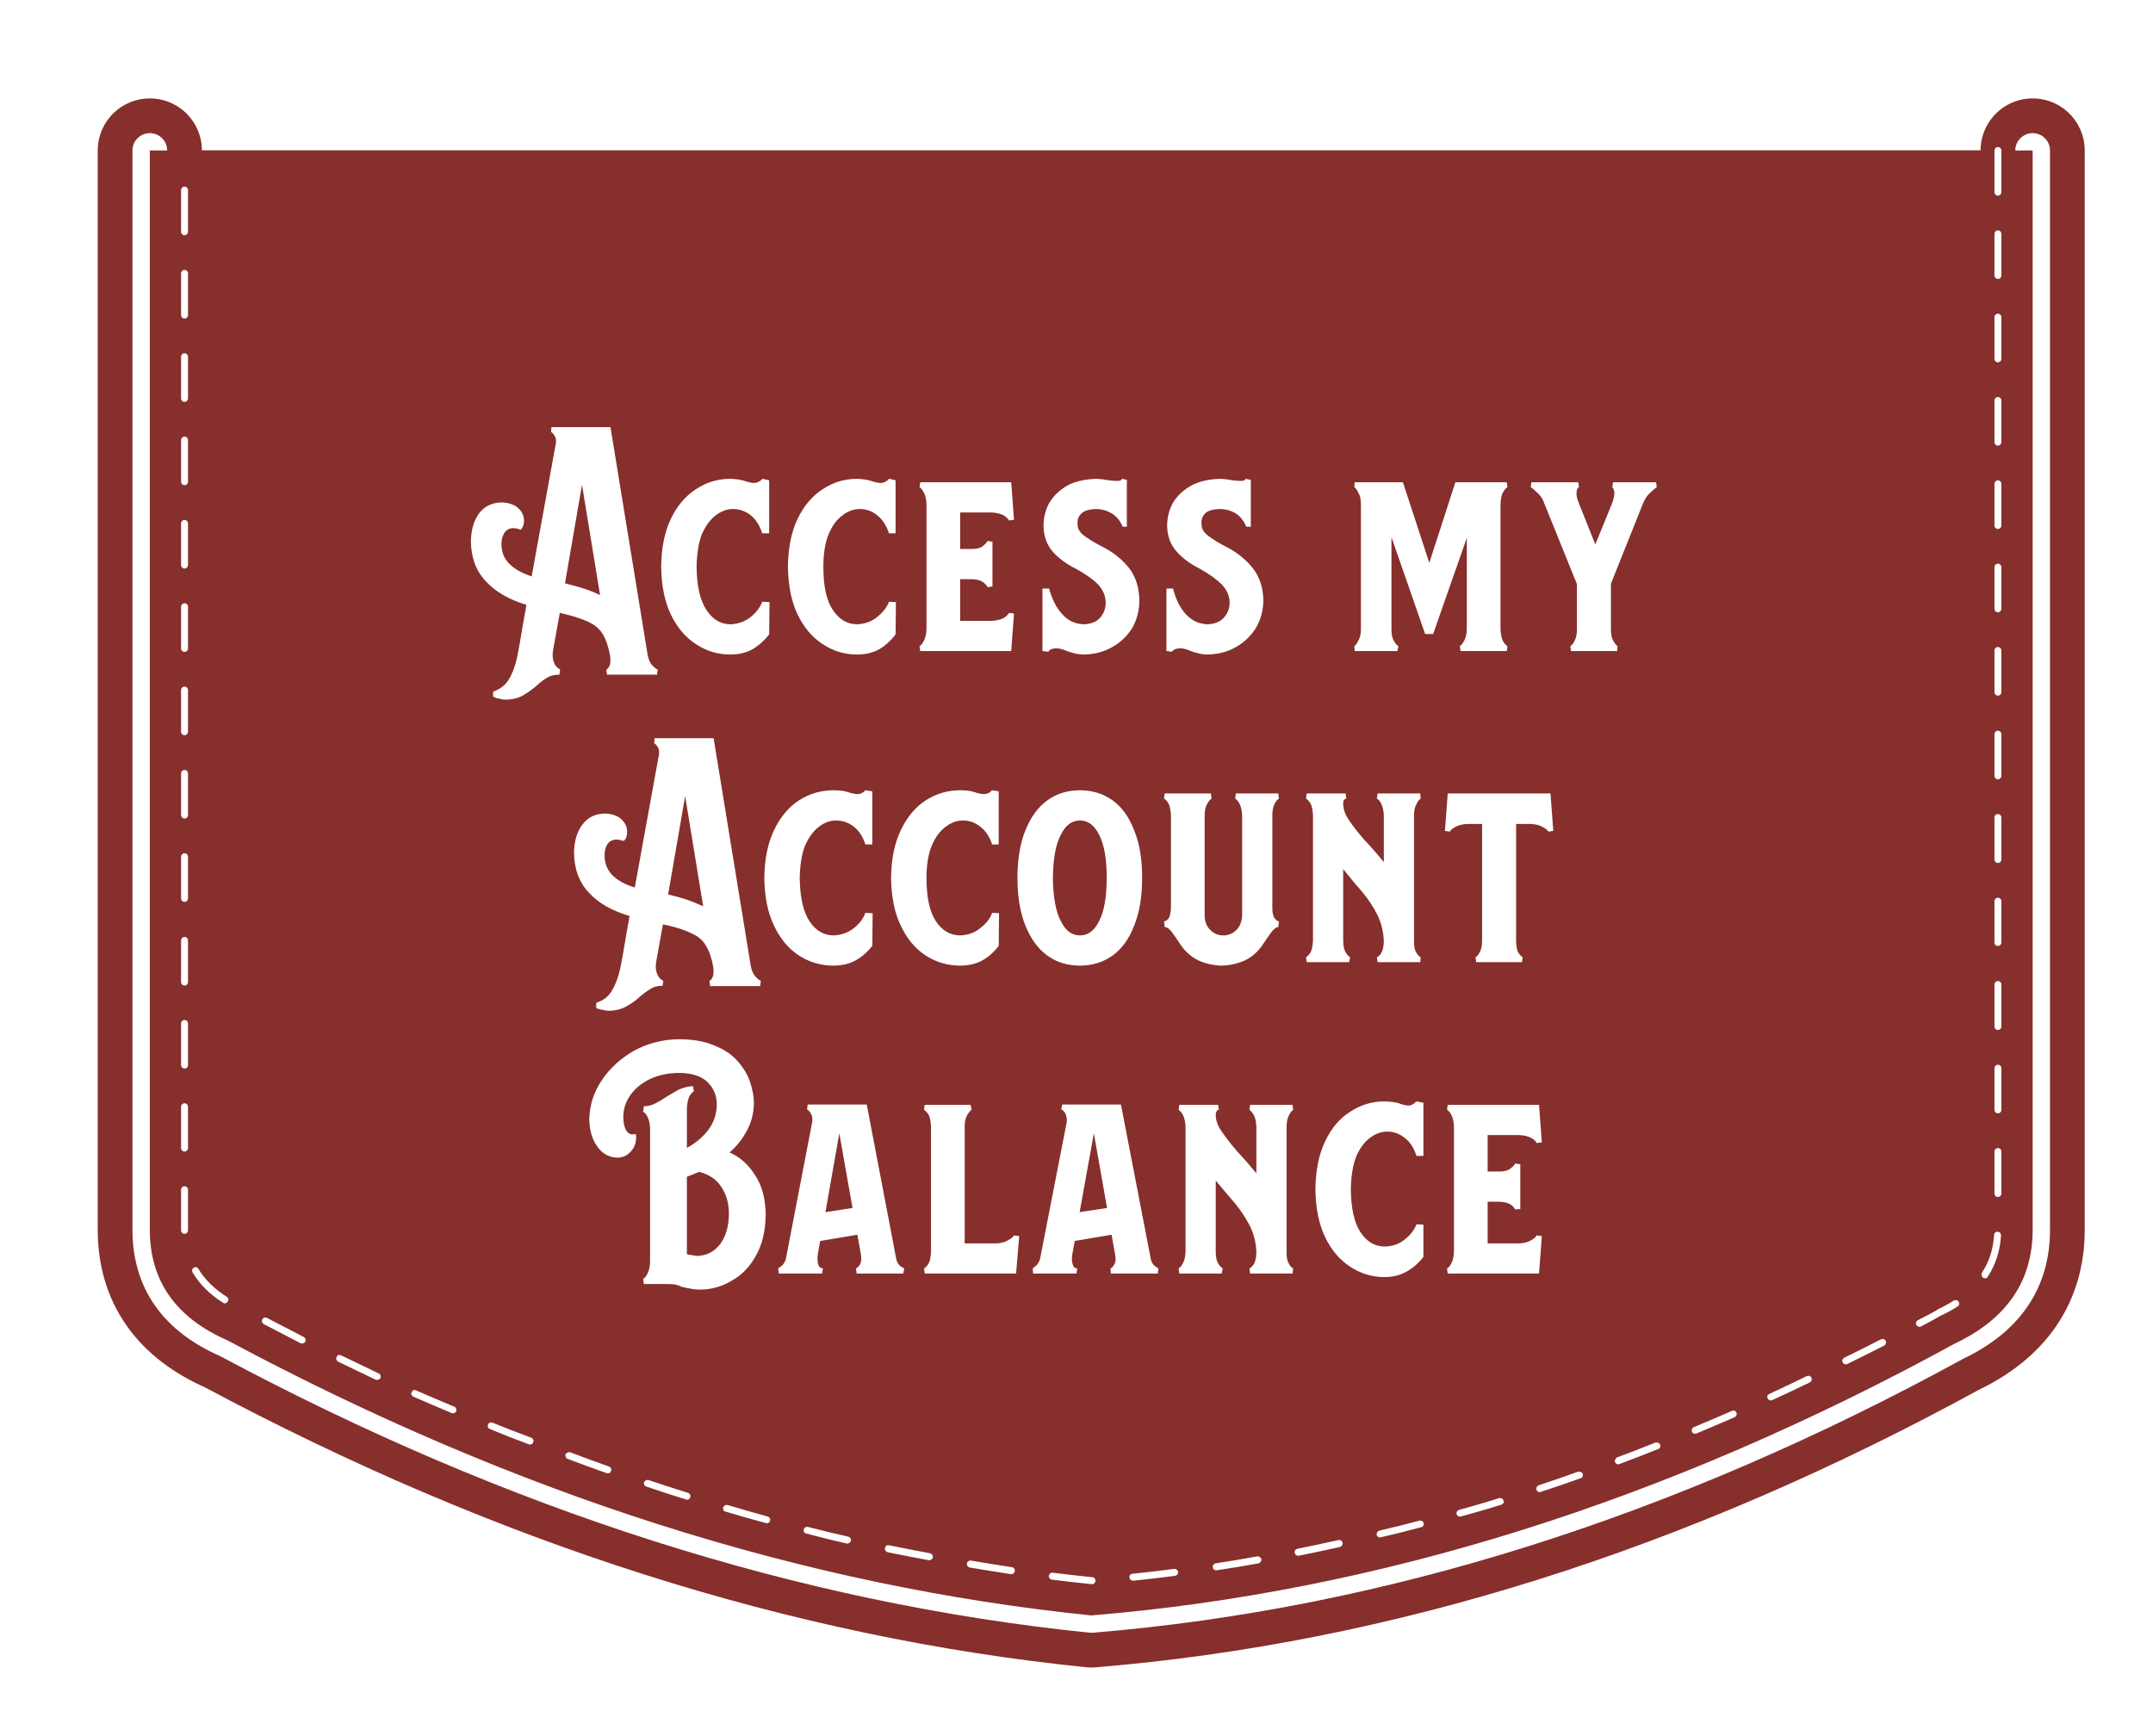 
<svg xmlns="http://www.w3.org/2000/svg" version="1.1" xmlns:xlink="http://www.w3.org/1999/xlink" preserveAspectRatio="none" x="0px" y="0px" width="310px" height="250px" viewBox="0 0 310 250">
<defs>
<filter id="Filter_1" x="-20%" y="-20%" width="140%" height="140%" color-interpolation-filters="sRGB">
<feFlood flood-color="#000000" flood-opacity="1" in="SourceGraphic" result="result1"/>

<feComposite in2="SourceGraphic" in="result1" operator="in" result="result2"/>

<feGaussianBlur in="result2" stdDeviation="1.333,1.333" result="result3"/>

<feOffset dx="2.121" dy="2.121" in="result3" result="result4"/>

<feComposite in2="result4" in="SourceGraphic" operator="over" result="result5"/>
</filter>

<g id="MyAccount_0_Layer1_0_FILL">
<path fill="#862F2C" stroke="none" d="
M 271.1 139.65
Q 271.1 124.3 271.1 109.05
L 271.1 109
Q 271.1 54.05 271.1 0
L 0 0
Q 0 54.5 0 109
L 0 109.05
Q 0 123.75 0 138.5 0 147.5 0 155.4 0 166.45 11.2 171.35 73.35 204.6 135.55 210.95 197.7 205.85 259.9 171.8 271.1 166.5 271.1 155.4 271.1 147.5 271.1 139.65 Z"/>
</g>

<g id="MyAccount_0_Layer0_0_FILL">
<path fill="#862F2C" stroke="none" d="
M 265.6 5
L 265.6 0 0 0
Q 0 54.5 0 109
L 0 109.05
Q 0 123.75 0 138.5 0 147.5 0 155.4 0 166.45 11.2 171.35 73.35 204.6 135.55 210.95 197.7 205.85 259.9 171.8 271.1 166.5 271.1 155.4 271.1 147.5 271.1 139.65 271.1 124.3 271.1 109.05
L 271.1 109
Q 271.1 54.05 271.1 0
L 266.6 0 266.6 5
Q 266.6 5.5 266.6 6 266.598 6.205 266.45 6.35 266.305 6.498 266.1 6.5 265.895 6.498 265.75 6.35 265.602 6.205 265.6 6 265.6 5.5 265.6 5
M 265.6 12
Q 265.602 11.795 265.75 11.65 265.895 11.502 266.1 11.5 266.305 11.502 266.45 11.65 266.598 11.795 266.6 12 266.6 15 266.6 18 266.598 18.205 266.45 18.35 266.305 18.498 266.1 18.5 265.895 18.498 265.75 18.35 265.602 18.205 265.6 18 265.6 15 265.6 12
M 265.6 24
Q 265.602 23.795 265.75 23.65 265.895 23.502 266.1 23.5 266.305 23.502 266.45 23.65 266.598 23.795 266.6 24 266.6 27 266.6 30 266.598 30.205 266.45 30.35 266.305 30.498 266.1 30.5 265.895 30.498 265.75 30.35 265.602 30.205 265.6 30 265.6 27 265.6 24
M 266.45 35.65
Q 266.598 35.795 266.6 36 266.6 39 266.6 42 266.598 42.205 266.45 42.35 266.305 42.498 266.1 42.5 265.895 42.498 265.75 42.35 265.602 42.205 265.6 42 265.6 39 265.6 36 265.602 35.795 265.75 35.65 265.895 35.502 266.1 35.5 266.305 35.502 266.45 35.65
M 265.6 48
Q 265.602 47.795 265.75 47.65 265.895 47.502 266.1 47.5 266.305 47.502 266.45 47.65 266.598 47.795 266.6 48 266.6 51 266.6 54 266.598 54.205 266.45 54.35 266.305 54.498 266.1 54.5 265.895 54.498 265.75 54.35 265.602 54.205 265.6 54 265.6 51 265.6 48
M 265.6 60
Q 265.602 59.795 265.75 59.65 265.895 59.502 266.1 59.5 266.305 59.502 266.45 59.65 266.598 59.795 266.6 60 266.6 63 266.6 66 266.598 66.205 266.45 66.35 266.305 66.498 266.1 66.5 265.895 66.498 265.75 66.35 265.602 66.205 265.6 66 265.6 63 265.6 60
M 265.6 72
Q 265.602 71.795 265.75 71.65 265.895 71.502 266.1 71.5 266.305 71.502 266.45 71.65 266.598 71.795 266.6 72 266.6 75 266.6 78 266.598 78.205 266.45 78.35 266.305 78.498 266.1 78.5 265.895 78.498 265.75 78.35 265.602 78.205 265.6 78 265.6 75 265.6 72
M 266.45 83.7
Q 266.598 83.845 266.6 84.05 266.6 87.05 266.6 90.05 266.598 90.255 266.45 90.4 266.305 90.548 266.1 90.55 265.895 90.548 265.75 90.4 265.602 90.255 265.6 90.05 265.6 87.05 265.6 84.05 265.602 83.845 265.75 83.7 265.895 83.552 266.1 83.55 266.305 83.552 266.45 83.7
M 265.6 96.05
Q 265.602 95.845 265.75 95.7 265.895 95.552 266.1 95.55 266.305 95.552 266.45 95.7 266.598 95.845 266.6 96.05 266.6 99.05 266.6 102.1 266.598 102.305 266.45 102.45 266.305 102.598 266.1 102.6 265.895 102.598 265.75 102.45 265.602 102.305 265.6 102.1 265.6 99.05 265.6 96.05
M 182.8 197.3
Q 183.022 197.271 183.2 197.35 183.376 197.478 183.4 197.65 183.479 197.873 183.35 198.05 183.273 198.226 183.05 198.25 180.175 199.025 177.25 199.7 177.076 199.778 176.9 199.65 176.723 199.571 176.65 199.35 176.621 199.176 176.7 199 176.829 198.824 177 198.75 179.925 198.075 182.8 197.3
M 188.75 196.7
Q 188.578 196.779 188.4 196.65 188.225 196.573 188.15 196.35 188.121 196.178 188.2 196 188.327 195.825 188.5 195.75 191.412 194.975 194.3 194.05 194.495 194.008 194.65 194.1 194.861 194.2 194.9 194.4 194.992 194.595 194.9 194.75 194.8 194.961 194.6 195 191.688 195.925 188.75 196.7
M 200.3 193.15
Q 200.107 193.242 199.9 193.15 199.74 193.051 199.65 192.85 199.608 192.657 199.7 192.45 199.799 192.29 200 192.2 202.838 191.275 205.65 190.25 205.879 190.208 206.05 190.3 206.259 190.385 206.3 190.55 206.392 190.779 206.3 190.95 206.215 191.159 206 191.2 203.162 192.225 200.3 193.15
M 222.05 184.1
Q 222.12 183.92 222.3 183.85 225.05 182.7 227.8 181.5 227.987 181.408 228.15 181.45 228.367 181.555 228.45 181.75 228.542 181.937 228.45 182.1 228.394 182.317 228.2 182.4 225.45 183.6 222.7 184.75 222.499 184.829 222.3 184.75 222.12 184.681 222.05 184.5 221.97 184.3 222.05 184.1
M 211.6 189.15
Q 211.436 189.242 211.25 189.15 211.055 189.066 210.95 188.85 210.908 188.686 211 188.5 211.084 188.305 211.25 188.2 214.025 187.175 216.8 186.05 217.014 186.008 217.2 186.1 217.395 186.183 217.45 186.35 217.542 186.564 217.45 186.75 217.367 186.945 217.15 187 214.375 188.125 211.6 189.15
M 238.55 176.5
Q 238.772 176.408 238.95 176.45 239.165 176.541 239.25 176.7 239.342 176.921 239.25 177.1 239.208 177.315 239 177.4 236.312 178.7 233.6 179.95 233.415 180.042 233.2 179.95 233.034 179.896 232.95 179.7 232.858 179.515 232.9 179.3 233.004 179.135 233.2 179.05 235.887 177.8 238.55 176.5
M 266.6 109
L 266.6 109.05
Q 266.6 111.55 266.6 114.05 266.598 114.255 266.45 114.4 266.305 114.548 266.1 114.55 265.895 114.548 265.75 114.4 265.602 114.255 265.6 114.05 265.6 111.55 265.6 109.05
L 265.6 109
Q 265.6 108.55 265.6 108.1 265.602 107.895 265.75 107.75 265.895 107.602 266.1 107.6 266.305 107.602 266.45 107.75 266.598 107.895 266.6 108.1 266.6 108.55 266.6 109
M 265.6 120.1
Q 265.602 119.895 265.75 119.75 265.895 119.602 266.1 119.6 266.305 119.602 266.45 119.75 266.598 119.895 266.6 120.1 266.6 123.1 266.6 126.15 266.598 126.355 266.45 126.5 266.305 126.648 266.1 126.65 265.895 126.648 265.75 126.5 265.602 126.355 265.6 126.15 265.6 123.1 265.6 120.1
M 266.45 131.8
Q 266.598 131.945 266.6 132.15 266.6 135.15 266.6 138.15 266.598 138.355 266.45 138.5 266.305 138.648 266.1 138.65 265.895 138.648 265.75 138.5 265.602 138.355 265.6 138.15 265.6 135.15 265.6 132.15 265.602 131.945 265.75 131.8 265.895 131.652 266.1 131.65 266.305 131.652 266.45 131.8
M 265.6 144.15
Q 265.602 143.945 265.75 143.8 265.895 143.652 266.1 143.65 266.305 143.652 266.45 143.8 266.598 143.945 266.6 144.15 266.6 147.15 266.6 150.2 266.598 150.405 266.45 150.55 266.305 150.698 266.1 150.7 265.895 150.698 265.75 150.55 265.602 150.405 265.6 150.2 265.6 147.15 265.6 144.15
M 265.7 155.8
Q 265.875 155.687 266.05 155.7 266.284 155.716 266.4 155.85 266.562 156.025 266.55 156.2 266.341 159.564 264.65 162.15 264.557 162.352 264.35 162.4 264.149 162.441 263.95 162.3 263.797 162.207 263.75 162 263.709 161.799 263.8 161.6 265.359 159.236 265.55 156.15 265.566 155.965 265.7 155.8
M 249.95 171.8
Q 249.909 172.001 249.7 172.1 247.075 173.45 244.4 174.75 244.242 174.842 244.05 174.75 243.848 174.709 243.75 174.5 243.658 174.342 243.7 174.15 243.791 173.948 243.95 173.85 246.625 172.55 249.25 171.2 249.458 171.108 249.65 171.15 249.851 171.24 249.95 171.4 250.042 171.607 249.95 171.8
M 259.75 165.6
Q 259.964 165.521 260.15 165.55 260.371 165.623 260.45 165.8 260.579 165.975 260.5 166.15 260.489 166.371 260.3 166.45 259.252 167.138 257.95 167.75 257.938 167.764 257.9 167.75 257.871 167.783 257.85 167.8 257.806 167.844 257.75 167.85 256.387 168.637 255 169.35 254.843 169.442 254.65 169.35 254.45 169.311 254.35 169.1 254.258 168.944 254.3 168.75 254.39 168.55 254.55 168.45 255.887 167.775 257.2 167.05 257.339 166.928 257.5 166.85 258.748 166.262 259.75 165.6
M 5.35 5.35
Q 5.498 5.495 5.5 5.7 5.5 8.7 5.5 11.7 5.498 11.905 5.35 12.05 5.205 12.198 5 12.2 4.795 12.198 4.65 12.05 4.502 11.905 4.5 11.7 4.5 8.7 4.5 5.7 4.502 5.495 4.65 5.35 4.795 5.202 5 5.2 5.205 5.202 5.35 5.35
M 5.35 17.35
Q 5.498 17.495 5.5 17.7 5.5 20.7 5.5 23.7 5.498 23.905 5.35 24.05 5.205 24.198 5 24.2 4.795 24.198 4.65 24.05 4.502 23.905 4.5 23.7 4.5 20.7 4.5 17.7 4.502 17.495 4.65 17.35 4.795 17.202 5 17.2 5.205 17.202 5.35 17.35
M 5.35 29.35
Q 5.498 29.495 5.5 29.7 5.5 32.7 5.5 35.7 5.498 35.905 5.35 36.05 5.205 36.198 5 36.2 4.795 36.198 4.65 36.05 4.502 35.905 4.5 35.7 4.5 32.7 4.5 29.7 4.502 29.495 4.65 29.35 4.795 29.202 5 29.2 5.205 29.202 5.35 29.35
M 5.35 41.35
Q 5.498 41.495 5.5 41.7 5.5 44.7 5.5 47.7 5.498 47.905 5.35 48.05 5.205 48.198 5 48.2 4.795 48.198 4.65 48.05 4.502 47.905 4.5 47.7 4.5 44.7 4.5 41.7 4.502 41.495 4.65 41.35 4.795 41.202 5 41.2 5.205 41.202 5.35 41.35
M 5.35 53.35
Q 5.498 53.495 5.5 53.7 5.5 56.7 5.5 59.7 5.498 59.905 5.35 60.05 5.205 60.198 5 60.2 4.795 60.198 4.65 60.05 4.502 59.905 4.5 59.7 4.5 56.7 4.5 53.7 4.502 53.495 4.65 53.35 4.795 53.202 5 53.2 5.205 53.202 5.35 53.35
M 5.35 65.35
Q 5.498 65.495 5.5 65.7 5.5 68.7 5.5 71.7 5.498 71.905 5.35 72.05 5.205 72.198 5 72.2 4.795 72.198 4.65 72.05 4.502 71.905 4.5 71.7 4.5 68.7 4.5 65.7 4.502 65.495 4.65 65.35 4.795 65.202 5 65.2 5.205 65.202 5.35 65.35
M 5.35 77.35
Q 5.498 77.495 5.5 77.7 5.5 80.7 5.5 83.7 5.498 83.905 5.35 84.05 5.205 84.198 5 84.2 4.795 84.198 4.65 84.05 4.502 83.905 4.5 83.7 4.5 80.7 4.5 77.7 4.502 77.495 4.65 77.35 4.795 77.202 5 77.2 5.205 77.202 5.35 77.35
M 5.35 89.35
Q 5.498 89.495 5.5 89.7 5.5 92.7 5.5 95.7 5.498 95.905 5.35 96.05 5.205 96.198 5 96.2 4.795 96.198 4.65 96.05 4.502 95.905 4.5 95.7 4.5 92.7 4.5 89.7 4.502 89.495 4.65 89.35 4.795 89.202 5 89.2 5.205 89.202 5.35 89.35
M 5.35 101.35
Q 5.498 101.495 5.5 101.7 5.5 104.7 5.5 107.7 5.498 107.905 5.35 108.05 5.205 108.198 5 108.2 4.795 108.198 4.65 108.05 4.502 107.905 4.5 107.7 4.5 104.7 4.5 101.7 4.502 101.495 4.65 101.35 4.795 101.202 5 101.2 5.205 101.202 5.35 101.35
M 5.35 113.4
Q 5.498 113.545 5.5 113.75 5.5 116.75 5.5 119.75 5.498 119.955 5.35 120.1 5.205 120.248 5 120.25 4.795 120.248 4.65 120.1 4.502 119.955 4.5 119.75 4.5 116.75 4.5 113.75 4.502 113.545 4.65 113.4 4.795 113.252 5 113.25 5.205 113.252 5.35 113.4
M 5.35 125.35
Q 5.498 125.495 5.5 125.7 5.5 128.7 5.5 131.7 5.498 131.905 5.35 132.05 5.205 132.198 5 132.2 4.795 132.198 4.65 132.05 4.502 131.905 4.5 131.7 4.5 128.7 4.5 125.7 4.502 125.495 4.65 125.35 4.795 125.202 5 125.2 5.205 125.202 5.35 125.35
M 5.5 137.7
Q 5.5 138.1 5.5 138.5 5.5 141.1 5.5 143.65 5.498 143.855 5.35 144 5.205 144.148 5 144.15 4.795 144.148 4.65 144 4.502 143.855 4.5 143.65 4.5 141.1 4.5 138.5 4.5 138.1 4.5 137.7 4.502 137.495 4.65 137.35 4.795 137.202 5 137.2 5.205 137.202 5.35 137.35 5.498 137.495 5.5 137.7
M 22.1 171.75
Q 21.908 171.842 21.7 171.75 19.075 170.4 16.4 169 16.239 168.9 16.15 168.7 16.108 168.505 16.2 168.3 16.3 168.139 16.5 168.05 16.694 168.009 16.85 168.1 19.525 169.5 22.15 170.85 22.359 170.949 22.4 171.15 22.492 171.343 22.4 171.5 22.301 171.71 22.1 171.75
M 5.35 149.3
Q 5.498 149.445 5.5 149.65 5.5 152.6 5.5 155.4 5.5 155.45 5.5 155.5 5.498 155.705 5.35 155.85 5.205 155.998 5 156 4.795 155.998 4.65 155.85 4.502 155.705 4.5 155.5 4.5 155.45 4.5 155.4 4.5 152.6 4.5 149.65 4.502 149.445 4.65 149.3 4.795 149.152 5 149.15 5.205 149.152 5.35 149.3
M 6.15 161.55
Q 6.071 161.373 6.1 161.15 6.174 160.978 6.35 160.85 6.527 160.771 6.7 160.8 6.922 160.874 7 161.05 8.427 163.397 11.05 165.05 11.252 165.192 11.3 165.4 11.341 165.601 11.2 165.75 11.108 165.952 10.9 166 10.7 166.041 10.5 165.9 7.673 164.103 6.15 161.55
M 37.95 179.45
Q 37.756 179.367 37.65 179.15 37.608 178.987 37.7 178.8 37.783 178.605 37.95 178.5 38.163 178.458 38.35 178.55 41.1 179.75 43.85 180.9 44.03 180.97 44.1 181.15 44.179 181.35 44.1 181.55 44.03 181.731 43.85 181.8 43.651 181.879 43.45 181.8 40.7 180.65 37.95 179.45
M 32.9 177
Q 32.722 177.092 32.5 177 29.825 175.7 27.1 174.4 26.942 174.315 26.85 174.1 26.808 173.921 26.9 173.7 26.985 173.541 27.15 173.45 27.378 173.408 27.55 173.5 30.275 174.8 32.95 176.1 33.158 176.185 33.2 176.35 33.292 176.579 33.2 176.75 33.115 176.959 32.9 177
M 48.95 184.1
Q 48.769 184.043 48.7 183.85 48.621 183.65 48.7 183.45 48.769 183.27 48.95 183.2 49.15 183.121 49.35 183.2 52.138 184.337 54.9 185.35 55.116 185.455 55.2 185.65 55.292 185.835 55.2 186 55.145 186.216 54.95 186.3 54.764 186.392 54.55 186.3 51.763 185.275 48.95 184.1
M 60.15 188.4
Q 59.984 188.345 59.9 188.15 59.808 187.965 59.85 187.75 59.955 187.584 60.15 187.5 60.336 187.408 60.5 187.45 63.325 188.525 66.1 189.5 66.315 189.591 66.4 189.75 66.492 189.971 66.4 190.15 66.359 190.365 66.15 190.45 65.979 190.542 65.75 190.45 62.975 189.475 60.15 188.4
M 71.4 191.5
Q 71.607 191.408 71.8 191.45 74.65 192.425 77.5 193.3 77.701 193.39 77.8 193.55 77.892 193.756 77.8 193.95 77.761 194.151 77.55 194.25 77.393 194.341 77.2 194.25 74.35 193.375 71.5 192.4 71.299 192.36 71.2 192.15 71.108 191.993 71.15 191.8 71.24 191.599 71.4 191.5
M 82.9 196
Q 82.701 195.974 82.6 195.8 82.508 195.608 82.55 195.4 82.626 195.201 82.8 195.1 82.992 195.009 83.2 195.05 86.087 195.925 88.95 196.7 89.173 196.775 89.25 196.95 89.379 197.128 89.3 197.3 89.275 197.523 89.1 197.6 88.922 197.729 88.7 197.65 85.812 196.875 82.9 196
M 159.95 203.2
Q 159.843 203.404 159.65 203.45 156.637 204 153.6 204.45 153.419 204.477 153.25 204.35 153.082 204.228 153.05 204 153.023 203.819 153.15 203.65 153.272 203.482 153.45 203.45 156.463 203 159.45 202.45 159.654 202.422 159.8 202.55 160.004 202.657 160.05 202.85 160.078 203.054 159.95 203.2
M 147.45 204.25
Q 147.682 204.223 147.85 204.35 148.019 204.473 148.05 204.65 148.077 204.882 147.95 205.05 147.827 205.218 147.6 205.25 144.612 205.65 141.6 205.95 141.39 205.963 141.2 205.8 141.068 205.699 141.05 205.5 141.036 205.29 141.15 205.1 141.301 204.968 141.5 204.95 144.488 204.65 147.45 204.25
M 135.95 206.35
Q 135.809 206.476 135.6 206.45 132.75 206.15 129.9 205.8 129.686 205.769 129.55 205.6 129.423 205.446 129.45 205.25 129.481 205.036 129.65 204.9 129.805 204.774 130 204.8 132.85 205.15 135.7 205.45 135.913 205.468 136.05 205.6 136.176 205.791 136.15 206 136.132 206.212 135.95 206.35
M 124.1 204
Q 124.328 204.032 124.45 204.2 124.577 204.369 124.55 204.55 124.518 204.778 124.35 204.9 124.181 205.027 123.95 205 121.025 204.55 118.05 204.05 117.871 204.017 117.75 203.85 117.622 203.68 117.65 203.45 117.683 203.271 117.85 203.15 118.02 203.023 118.2 203.05 121.175 203.55 124.1 204
M 112.35 202
Q 112.543 202.046 112.65 202.2 112.778 202.397 112.75 202.6 112.704 202.793 112.5 202.9 112.353 203.028 112.15 203 109.2 202.45 106.25 201.85 106.044 201.803 105.9 201.6 105.81 201.452 105.85 201.25 105.897 201.044 106.05 200.9 106.247 200.81 106.45 200.85 109.4 201.45 112.35 202
M 100.55 199.6
Q 100.758 199.648 100.85 199.8 100.991 199.999 100.95 200.2 100.902 200.408 100.7 200.5 100.551 200.641 100.35 200.6 97.438 199.938 94.5 199.15 94.327 199.126 94.2 198.95 94.121 198.773 94.15 198.55 94.224 198.378 94.4 198.25 94.578 198.171 94.75 198.2 97.662 198.963 100.55 199.6
M 171.15 200.1
Q 171.351 200.059 171.5 200.15 171.703 200.293 171.75 200.5 171.791 200.701 171.65 200.85 171.557 201.052 171.35 201.1 168.4 201.75 165.45 202.35 165.247 202.39 165.05 202.25 164.897 202.156 164.85 201.95 164.81 201.748 164.9 201.55 165.044 201.397 165.25 201.35 168.2 200.75 171.15 200.1 Z"/>

<path fill="#FFFFFF" stroke="none" d="
M 171.5 200.15
Q 171.351 200.059 171.15 200.1 168.2 200.75 165.25 201.35 165.044 201.397 164.9 201.55 164.81 201.748 164.85 201.95 164.897 202.156 165.05 202.25 165.247 202.39 165.45 202.35 168.4 201.75 171.35 201.1 171.557 201.052 171.65 200.85 171.791 200.701 171.75 200.5 171.703 200.293 171.5 200.15
M 100.85 199.8
Q 100.758 199.648 100.55 199.6 97.662 198.963 94.75 198.2 94.578 198.171 94.4 198.25 94.224 198.378 94.15 198.55 94.121 198.773 94.2 198.95 94.327 199.126 94.5 199.15 97.438 199.938 100.35 200.6 100.551 200.641 100.7 200.5 100.902 200.408 100.95 200.2 100.991 199.999 100.85 199.8
M 112.65 202.2
Q 112.543 202.046 112.35 202 109.4 201.45 106.45 200.85 106.247 200.81 106.05 200.9 105.897 201.044 105.85 201.25 105.81 201.452 105.9 201.6 106.044 201.803 106.25 201.85 109.2 202.45 112.15 203 112.353 203.028 112.5 202.9 112.704 202.793 112.75 202.6 112.778 202.397 112.65 202.2
M 124.45 204.2
Q 124.328 204.032 124.1 204 121.175 203.55 118.2 203.05 118.02 203.023 117.85 203.15 117.683 203.271 117.65 203.45 117.622 203.68 117.75 203.85 117.871 204.017 118.05 204.05 121.025 204.55 123.95 205 124.181 205.027 124.35 204.9 124.518 204.778 124.55 204.55 124.577 204.369 124.45 204.2
M 135.6 206.45
Q 135.809 206.476 135.95 206.35 136.132 206.212 136.15 206 136.176 205.791 136.05 205.6 135.913 205.468 135.7 205.45 132.85 205.15 130 204.8 129.805 204.774 129.65 204.9 129.481 205.036 129.45 205.25 129.423 205.446 129.55 205.6 129.686 205.769 129.9 205.8 132.75 206.15 135.6 206.45
M 147.85 204.35
Q 147.682 204.223 147.45 204.25 144.488 204.65 141.5 204.95 141.301 204.968 141.15 205.1 141.036 205.29 141.05 205.5 141.068 205.699 141.2 205.8 141.39 205.963 141.6 205.95 144.612 205.65 147.6 205.25 147.827 205.218 147.95 205.05 148.077 204.882 148.05 204.65 148.019 204.473 147.85 204.35
M 159.65 203.45
Q 159.843 203.404 159.95 203.2 160.078 203.054 160.05 202.85 160.004 202.657 159.8 202.55 159.654 202.422 159.45 202.45 156.463 203 153.45 203.45 153.272 203.482 153.15 203.65 153.023 203.819 153.05 204 153.082 204.228 153.25 204.35 153.419 204.477 153.6 204.45 156.637 204 159.65 203.45
M 82.6 195.8
Q 82.701 195.974 82.9 196 85.812 196.875 88.7 197.65 88.922 197.729 89.1 197.6 89.275 197.523 89.3 197.3 89.379 197.128 89.25 196.95 89.173 196.775 88.95 196.7 86.087 195.925 83.2 195.05 82.992 195.009 82.8 195.1 82.626 195.201 82.55 195.4 82.508 195.608 82.6 195.8
M 71.8 191.45
Q 71.607 191.408 71.4 191.5 71.24 191.599 71.15 191.8 71.108 191.993 71.2 192.15 71.299 192.36 71.5 192.4 74.35 193.375 77.2 194.25 77.393 194.341 77.55 194.25 77.761 194.151 77.8 193.95 77.892 193.756 77.8 193.55 77.701 193.39 77.5 193.3 74.65 192.425 71.8 191.45
M 59.9 188.15
Q 59.984 188.345 60.15 188.4 62.975 189.475 65.75 190.45 65.979 190.542 66.15 190.45 66.359 190.365 66.4 190.15 66.492 189.971 66.4 189.75 66.315 189.591 66.1 189.5 63.325 188.525 60.5 187.45 60.336 187.408 60.15 187.5 59.955 187.584 59.85 187.75 59.808 187.965 59.9 188.15
M 48.7 183.85
Q 48.769 184.043 48.95 184.1 51.763 185.275 54.55 186.3 54.764 186.392 54.95 186.3 55.145 186.216 55.2 186 55.292 185.835 55.2 185.65 55.116 185.455 54.9 185.35 52.138 184.337 49.35 183.2 49.15 183.121 48.95 183.2 48.769 183.27 48.7 183.45 48.621 183.65 48.7 183.85
M 32.5 177
Q 32.722 177.092 32.9 177 33.115 176.959 33.2 176.75 33.292 176.579 33.2 176.35 33.158 176.185 32.95 176.1 30.275 174.8 27.55 173.5 27.378 173.408 27.15 173.45 26.985 173.541 26.9 173.7 26.808 173.921 26.85 174.1 26.942 174.315 27.1 174.4 29.825 175.7 32.5 177
M 37.65 179.15
Q 37.756 179.367 37.95 179.45 40.7 180.65 43.45 181.8 43.651 181.879 43.85 181.8 44.03 181.731 44.1 181.55 44.179 181.35 44.1 181.15 44.03 180.97 43.85 180.9 41.1 179.75 38.35 178.55 38.163 178.458 37.95 178.5 37.783 178.605 37.7 178.8 37.608 178.987 37.65 179.15
M 6.1 161.15
Q 6.071 161.373 6.15 161.55 7.673 164.103 10.5 165.9 10.7 166.041 10.9 166 11.108 165.952 11.2 165.75 11.341 165.601 11.3 165.4 11.252 165.192 11.05 165.05 8.427 163.397 7 161.05 6.922 160.874 6.7 160.8 6.527 160.771 6.35 160.85 6.174 160.978 6.1 161.15
M 5.5 149.65
Q 5.498 149.445 5.35 149.3 5.205 149.152 5 149.15 4.795 149.152 4.65 149.3 4.502 149.445 4.5 149.65 4.5 152.6 4.5 155.4 4.5 155.45 4.5 155.5 4.502 155.705 4.65 155.85 4.795 155.998 5 156 5.205 155.998 5.35 155.85 5.498 155.705 5.5 155.5 5.5 155.45 5.5 155.4 5.5 152.6 5.5 149.65
M 21.7 171.75
Q 21.908 171.842 22.1 171.75 22.301 171.71 22.4 171.5 22.492 171.343 22.4 171.15 22.359 170.949 22.15 170.85 19.525 169.5 16.85 168.1 16.694 168.009 16.5 168.05 16.3 168.139 16.2 168.3 16.108 168.505 16.15 168.7 16.239 168.9 16.4 169 19.075 170.4 21.7 171.75
M 5.5 138.5
Q 5.5 138.1 5.5 137.7 5.498 137.495 5.35 137.35 5.205 137.202 5 137.2 4.795 137.202 4.65 137.35 4.502 137.495 4.5 137.7 4.5 138.1 4.5 138.5 4.5 141.1 4.5 143.65 4.502 143.855 4.65 144 4.795 144.148 5 144.15 5.205 144.148 5.35 144 5.498 143.855 5.5 143.65 5.5 141.1 5.5 138.5
M 5.5 125.7
Q 5.498 125.495 5.35 125.35 5.205 125.202 5 125.2 4.795 125.202 4.65 125.35 4.502 125.495 4.5 125.7 4.5 128.7 4.5 131.7 4.502 131.905 4.65 132.05 4.795 132.198 5 132.2 5.205 132.198 5.35 132.05 5.498 131.905 5.5 131.7 5.5 128.7 5.5 125.7
M 5.5 113.75
Q 5.498 113.545 5.35 113.4 5.205 113.252 5 113.25 4.795 113.252 4.65 113.4 4.502 113.545 4.5 113.75 4.5 116.75 4.5 119.75 4.502 119.955 4.65 120.1 4.795 120.248 5 120.25 5.205 120.248 5.35 120.1 5.498 119.955 5.5 119.75 5.5 116.75 5.5 113.75
M 5.5 101.7
Q 5.498 101.495 5.35 101.35 5.205 101.202 5 101.2 4.795 101.202 4.65 101.35 4.502 101.495 4.5 101.7 4.5 104.7 4.5 107.7 4.502 107.905 4.65 108.05 4.795 108.198 5 108.2 5.205 108.198 5.35 108.05 5.498 107.905 5.5 107.7 5.5 104.7 5.5 101.7
M 5.5 89.7
Q 5.498 89.495 5.35 89.35 5.205 89.202 5 89.2 4.795 89.202 4.65 89.35 4.502 89.495 4.5 89.7 4.5 92.7 4.5 95.7 4.502 95.905 4.65 96.05 4.795 96.198 5 96.2 5.205 96.198 5.35 96.05 5.498 95.905 5.5 95.7 5.5 92.7 5.5 89.7
M 5.5 77.7
Q 5.498 77.495 5.35 77.35 5.205 77.202 5 77.2 4.795 77.202 4.65 77.35 4.502 77.495 4.5 77.7 4.5 80.7 4.5 83.7 4.502 83.905 4.65 84.05 4.795 84.198 5 84.2 5.205 84.198 5.35 84.05 5.498 83.905 5.5 83.7 5.5 80.7 5.5 77.7
M 5.5 65.7
Q 5.498 65.495 5.35 65.35 5.205 65.202 5 65.2 4.795 65.202 4.65 65.35 4.502 65.495 4.5 65.7 4.5 68.7 4.5 71.7 4.502 71.905 4.65 72.05 4.795 72.198 5 72.2 5.205 72.198 5.35 72.05 5.498 71.905 5.5 71.7 5.5 68.7 5.5 65.7
M 5.5 53.7
Q 5.498 53.495 5.35 53.35 5.205 53.202 5 53.2 4.795 53.202 4.65 53.35 4.502 53.495 4.5 53.7 4.5 56.7 4.5 59.7 4.502 59.905 4.65 60.05 4.795 60.198 5 60.2 5.205 60.198 5.35 60.05 5.498 59.905 5.5 59.7 5.5 56.7 5.5 53.7
M 5.5 41.7
Q 5.498 41.495 5.35 41.35 5.205 41.202 5 41.2 4.795 41.202 4.65 41.35 4.502 41.495 4.5 41.7 4.5 44.7 4.5 47.7 4.502 47.905 4.65 48.05 4.795 48.198 5 48.2 5.205 48.198 5.35 48.05 5.498 47.905 5.5 47.7 5.5 44.7 5.5 41.7
M 5.5 29.7
Q 5.498 29.495 5.35 29.35 5.205 29.202 5 29.2 4.795 29.202 4.65 29.35 4.502 29.495 4.5 29.7 4.5 32.7 4.5 35.7 4.502 35.905 4.65 36.05 4.795 36.198 5 36.2 5.205 36.198 5.35 36.05 5.498 35.905 5.5 35.7 5.5 32.7 5.5 29.7
M 5.5 17.7
Q 5.498 17.495 5.35 17.35 5.205 17.202 5 17.2 4.795 17.202 4.65 17.35 4.502 17.495 4.5 17.7 4.5 20.7 4.5 23.7 4.502 23.905 4.65 24.05 4.795 24.198 5 24.2 5.205 24.198 5.35 24.05 5.498 23.905 5.5 23.7 5.5 20.7 5.5 17.7
M 5.5 5.7
Q 5.498 5.495 5.35 5.35 5.205 5.202 5 5.2 4.795 5.202 4.65 5.35 4.502 5.495 4.5 5.7 4.5 8.7 4.5 11.7 4.502 11.905 4.65 12.05 4.795 12.198 5 12.2 5.205 12.198 5.35 12.05 5.498 11.905 5.5 11.7 5.5 8.7 5.5 5.7
M 260.15 165.55
Q 259.964 165.521 259.75 165.6 258.748 166.262 257.5 166.85 257.339 166.928 257.2 167.05 255.887 167.775 254.55 168.45 254.39 168.55 254.3 168.75 254.258 168.944 254.35 169.1 254.45 169.311 254.65 169.35 254.843 169.442 255 169.35 256.387 168.637 257.75 167.85 257.806 167.844 257.85 167.8 257.871 167.783 257.9 167.75 257.938 167.764 257.95 167.75 259.252 167.138 260.3 166.45 260.489 166.371 260.5 166.15 260.579 165.975 260.45 165.8 260.371 165.623 260.15 165.55
M 249.7 172.1
Q 249.909 172.001 249.95 171.8 250.042 171.607 249.95 171.4 249.851 171.24 249.65 171.15 249.458 171.108 249.25 171.2 246.625 172.55 243.95 173.85 243.791 173.948 243.7 174.15 243.658 174.342 243.75 174.5 243.848 174.709 244.05 174.75 244.242 174.842 244.4 174.75 247.075 173.45 249.7 172.1
M 266.05 155.7
Q 265.875 155.687 265.7 155.8 265.566 155.965 265.55 156.15 265.359 159.236 263.8 161.6 263.709 161.799 263.75 162 263.797 162.207 263.95 162.3 264.149 162.441 264.35 162.4 264.557 162.352 264.65 162.15 266.341 159.564 266.55 156.2 266.562 156.025 266.4 155.85 266.284 155.716 266.05 155.7
M 265.75 143.8
Q 265.602 143.945 265.6 144.15 265.6 147.15 265.6 150.2 265.602 150.405 265.75 150.55 265.895 150.698 266.1 150.7 266.305 150.698 266.45 150.55 266.598 150.405 266.6 150.2 266.6 147.15 266.6 144.15 266.598 143.945 266.45 143.8 266.305 143.652 266.1 143.65 265.895 143.652 265.75 143.8
M 266.6 132.15
Q 266.598 131.945 266.45 131.8 266.305 131.652 266.1 131.65 265.895 131.652 265.75 131.8 265.602 131.945 265.6 132.15 265.6 135.15 265.6 138.15 265.602 138.355 265.75 138.5 265.895 138.648 266.1 138.65 266.305 138.648 266.45 138.5 266.598 138.355 266.6 138.15 266.6 135.15 266.6 132.15
M 265.75 119.75
Q 265.602 119.895 265.6 120.1 265.6 123.1 265.6 126.15 265.602 126.355 265.75 126.5 265.895 126.648 266.1 126.65 266.305 126.648 266.45 126.5 266.598 126.355 266.6 126.15 266.6 123.1 266.6 120.1 266.598 119.895 266.45 119.75 266.305 119.602 266.1 119.6 265.895 119.602 265.75 119.75
M 266.6 109.05
L 266.6 109
Q 266.6 108.55 266.6 108.1 266.598 107.895 266.45 107.75 266.305 107.602 266.1 107.6 265.895 107.602 265.75 107.75 265.602 107.895 265.6 108.1 265.6 108.55 265.6 109
L 265.6 109.05
Q 265.6 111.55 265.6 114.05 265.602 114.255 265.75 114.4 265.895 114.548 266.1 114.55 266.305 114.548 266.45 114.4 266.598 114.255 266.6 114.05 266.6 111.55 266.6 109.05
M 238.95 176.45
Q 238.772 176.408 238.55 176.5 235.887 177.8 233.2 179.05 233.004 179.135 232.9 179.3 232.858 179.515 232.95 179.7 233.034 179.896 233.2 179.95 233.415 180.042 233.6 179.95 236.312 178.7 239 177.4 239.208 177.315 239.25 177.1 239.342 176.921 239.25 176.7 239.165 176.541 238.95 176.45
M 211.25 189.15
Q 211.436 189.242 211.6 189.15 214.375 188.125 217.15 187 217.367 186.945 217.45 186.75 217.542 186.564 217.45 186.35 217.395 186.183 217.2 186.1 217.014 186.008 216.8 186.05 214.025 187.175 211.25 188.2 211.084 188.305 211 188.5 210.908 188.686 210.95 188.85 211.055 189.066 211.25 189.15
M 222.3 183.85
Q 222.12 183.92 222.05 184.1 221.97 184.3 222.05 184.5 222.12 184.681 222.3 184.75 222.499 184.829 222.7 184.75 225.45 183.6 228.2 182.4 228.394 182.317 228.45 182.1 228.542 181.937 228.45 181.75 228.367 181.555 228.15 181.45 227.987 181.408 227.8 181.5 225.05 182.7 222.3 183.85
M 199.9 193.15
Q 200.107 193.242 200.3 193.15 203.162 192.225 206 191.2 206.215 191.159 206.3 190.95 206.392 190.779 206.3 190.55 206.259 190.385 206.05 190.3 205.879 190.208 205.65 190.25 202.838 191.275 200 192.2 199.799 192.29 199.7 192.45 199.608 192.657 199.65 192.85 199.74 193.051 199.9 193.15
M 188.4 196.65
Q 188.578 196.779 188.75 196.7 191.688 195.925 194.6 195 194.8 194.961 194.9 194.75 194.992 194.595 194.9 194.4 194.861 194.2 194.65 194.1 194.495 194.008 194.3 194.05 191.412 194.975 188.5 195.75 188.327 195.825 188.2 196 188.121 196.178 188.15 196.35 188.225 196.573 188.4 196.65
M 183.2 197.35
Q 183.022 197.271 182.8 197.3 179.925 198.075 177 198.75 176.829 198.824 176.7 199 176.621 199.176 176.65 199.35 176.723 199.571 176.9 199.65 177.076 199.778 177.25 199.7 180.175 199.025 183.05 198.25 183.273 198.226 183.35 198.05 183.479 197.873 183.4 197.65 183.376 197.478 183.2 197.35
M 265.75 95.7
Q 265.602 95.845 265.6 96.05 265.6 99.05 265.6 102.1 265.602 102.305 265.75 102.45 265.895 102.598 266.1 102.6 266.305 102.598 266.45 102.45 266.598 102.305 266.6 102.1 266.6 99.05 266.6 96.05 266.598 95.845 266.45 95.7 266.305 95.552 266.1 95.55 265.895 95.552 265.75 95.7
M 266.6 84.05
Q 266.598 83.845 266.45 83.7 266.305 83.552 266.1 83.55 265.895 83.552 265.75 83.7 265.602 83.845 265.6 84.05 265.6 87.05 265.6 90.05 265.602 90.255 265.75 90.4 265.895 90.548 266.1 90.55 266.305 90.548 266.45 90.4 266.598 90.255 266.6 90.05 266.6 87.05 266.6 84.05
M 265.75 71.65
Q 265.602 71.795 265.6 72 265.6 75 265.6 78 265.602 78.205 265.75 78.35 265.895 78.498 266.1 78.5 266.305 78.498 266.45 78.35 266.598 78.205 266.6 78 266.6 75 266.6 72 266.598 71.795 266.45 71.65 266.305 71.502 266.1 71.5 265.895 71.502 265.75 71.65
M 265.75 59.65
Q 265.602 59.795 265.6 60 265.6 63 265.6 66 265.602 66.205 265.75 66.35 265.895 66.498 266.1 66.5 266.305 66.498 266.45 66.35 266.598 66.205 266.6 66 266.6 63 266.6 60 266.598 59.795 266.45 59.65 266.305 59.502 266.1 59.5 265.895 59.502 265.75 59.65
M 265.75 47.65
Q 265.602 47.795 265.6 48 265.6 51 265.6 54 265.602 54.205 265.75 54.35 265.895 54.498 266.1 54.5 266.305 54.498 266.45 54.35 266.598 54.205 266.6 54 266.6 51 266.6 48 266.598 47.795 266.45 47.65 266.305 47.502 266.1 47.5 265.895 47.502 265.75 47.65
M 266.6 36
Q 266.598 35.795 266.45 35.65 266.305 35.502 266.1 35.5 265.895 35.502 265.75 35.65 265.602 35.795 265.6 36 265.6 39 265.6 42 265.602 42.205 265.75 42.35 265.895 42.498 266.1 42.5 266.305 42.498 266.45 42.35 266.598 42.205 266.6 42 266.6 39 266.6 36
M 265.75 23.65
Q 265.602 23.795 265.6 24 265.6 27 265.6 30 265.602 30.205 265.75 30.35 265.895 30.498 266.1 30.5 266.305 30.498 266.45 30.35 266.598 30.205 266.6 30 266.6 27 266.6 24 266.598 23.795 266.45 23.65 266.305 23.502 266.1 23.5 265.895 23.502 265.75 23.65
M 265.75 11.65
Q 265.602 11.795 265.6 12 265.6 15 265.6 18 265.602 18.205 265.75 18.35 265.895 18.498 266.1 18.5 266.305 18.498 266.45 18.35 266.598 18.205 266.6 18 266.6 15 266.6 12 266.598 11.795 266.45 11.65 266.305 11.502 266.1 11.5 265.895 11.502 265.75 11.65
M 266.1 -0.5
Q 265.895 -0.498 265.75 -0.35 265.602 -0.205 265.6 0
L 265.6 5
Q 265.6 5.5 265.6 6 265.602 6.205 265.75 6.35 265.895 6.498 266.1 6.5 266.305 6.498 266.45 6.35 266.598 6.205 266.6 6 266.6 5.5 266.6 5
L 266.6 0
Q 266.598 -0.205 266.45 -0.35 266.305 -0.498 266.1 -0.5 Z"/>
</g>

<g id="Layer0_0_FILL">
<path fill="#FFFFFF" stroke="none" d="
M 138.9 162.25
Q 138.9 161.2 139.25 160.6 139.55 160.05 139.9 159.8
L 139.75 159.1 133.15 159.1 133.05 159.8
Q 133.4 160.05 133.75 160.6 134 161.2 134.05 162.25
L 134.05 180.25
Q 134 181.3 133.75 181.85 133.4 182.5 133.05 182.65
L 133.15 183.4 146.3 183.4 146.75 178 146 177.9
Q 145.8 178.25 145.15 178.6 144.5 179 143.45 179.05
L 138.9 179.05 138.9 162.25
M 106.2 152.8
Q 105 151.4 102.85 150.55 100.8 149.65 97.7 149.65 94.25 149.7 91.3 151.3 88.4 152.95 86.65 155.55 84.9 158.15 84.85 161.2 84.9 163.6 86 165.1 87.1 166.65 88.85 166.7 90 166.7 90.75 165.9 91.55 165.1 91.6 163.9 91.6 163.6 91.55 163.3 91.25 163.35 91.05 163.35 90.45 163.35 90.1 162.65 89.75 161.95 89.75 160.85 89.75 159.1 90.8 157.65 91.85 156.2 93.65 155.35 95.5 154.5 97.85 154.5 100.6 154.55 101.9 155.85 103.25 157.2 103.2 159.15 103.15 161.2 101.95 162.75 100.75 164.3 98.9 165.3
L 98.9 159.6
Q 98.95 158.55 99.25 157.9 99.55 157.35 99.9 157.15
L 99.8 156.4
Q 98.75 156.45 97.75 156.9 96.85 157.4 95.95 157.95 95.15 158.5 94.35 158.9 93.55 159.3 92.7 159.3
L 92.6 160.1
Q 92.95 160.25 93.25 160.85 93.55 161.5 93.6 162.45
L 93.6 181.75
Q 93.55 182.75 93.25 183.35 92.95 184 92.6 184.15
L 92.7 184.9 95.85 184.9
Q 96.5 184.9 97.1 184.95 97.65 185.05 98.15 185.3 98.75 185.45 99.35 185.55 100.05 185.7 100.8 185.7 103.2 185.7 105.3 184.45 107.45 183.3 108.8 180.9 110.2 178.5 110.25 174.9 110.2 171.4 108.7 169.2 107.3 166.95 105.05 165.95 106.6 164.6 107.55 162.8 108.5 161.05 108.55 158.9 108.55 157.45 108 155.8 107.45 154.2 106.2 152.8
M 102.6 169.6
Q 103.6 170.3 104.25 171.6 104.95 172.9 104.95 174.9 104.9 177.5 103.7 179.15 102.45 180.75 100.5 180.85 100.1 180.85 99.7 180.75 99.3 180.7 98.9 180.6
L 98.9 169.45
Q 99.75 169.15 100.65 168.75 101.6 168.95 102.6 169.6
M 116.2 159.75
Q 116.5 159.9 116.75 160.35 117.05 160.85 116.95 161.55
L 113.15 181.3
Q 113 181.8 112.65 182.2 112.25 182.5 112.05 182.65
L 112.15 183.4 118.35 183.4 118.5 182.65
Q 118 182.65 117.8 182.05 117.65 181.45 117.75 180.6
L 118.1 178.7 123.45 177.8 123.95 180.6
Q 124.1 181.6 123.85 182.05 123.55 182.55 123.25 182.65
L 123.35 183.4 130.05 183.4 130.2 182.65
Q 129.85 182.5 129.5 182.2 129.15 181.8 129.05 181.3
L 124.8 159.05 116.3 159.05 116.2 159.75
M 118.85 174.55
L 120.85 163.2 122.75 173.95 118.85 174.55
M 94.7 107.55
Q 94.95 107.95 94.9 108.55
L 91.4 127.8
Q 89.25 127.15 88.1 125.95 87.05 124.8 87.05 123.15 87.05 122.15 87.5 121.5 87.95 120.9 88.8 120.9 88.95 120.9 89.25 120.95 89.5 121 89.8 121.1 90.1 120.85 90.2 120.5 90.3 120.15 90.3 119.75 90.3 118.75 89.45 117.95 88.6 117.2 87.05 117.15 85 117.2 83.85 118.75 82.7 120.25 82.65 122.8 82.7 126.35 84.8 128.55 86.85 130.8 90.65 131.9
L 90.15 134.7
Q 89.7 137.55 89.3 139.5 88.85 141.45 88.1 142.65 87.4 143.9 85.85 144.4
L 85.85 145.15
Q 86.25 145.35 86.7 145.4 87.2 145.55 87.7 145.55 89.3 145.5 90.3 144.85 91.3 144.3 92.1 143.55 92.85 142.9 93.6 142.45 94.3 141.95 95.4 141.95
L 95.5 141.25
Q 94.85 140.9 94.6 140.2 94.3 139.45 94.5 138.4
L 95.45 133.1
Q 98.1 133.65 99.55 134.4 101 135 101.65 136.2 102.35 137.3 102.7 139.25 102.8 140.1 102.65 140.6 102.45 141.1 102.15 141.25
L 102.25 142 109.45 142 109.55 141.25
Q 109.2 141.1 108.75 140.6 108.3 140.1 108.1 139.1
L 102.75 106.3 94.25 106.3 94.2 107.05
Q 94.45 107.15 94.7 107.55
M 98.9 129.55
Q 97.65 129.15 96.2 128.8
L 98.65 114.65 101.25 130.5
Q 100.15 130 98.9 129.55
M 125.6 121.6
L 125.6 113.95 124.6 113.8
Q 124.4 114.05 124.1 114.2 123.8 114.35 123.4 114.35 122.75 114.3 122.05 114.05 121.3 113.8 120 113.8 117.3 113.8 115.05 115.25 112.8 116.7 111.45 119.55 110.1 122.35 110.05 126.4 110.1 130.5 111.45 133.3 112.8 136.15 115.05 137.6 117.3 139.05 120 139.05 121.75 139.05 123.1 138.35 124.5 137.6 125.6 136.2
L 125.65 131.5 124.6 131.45
Q 124.15 132.7 123 133.6 121.8 134.6 120.05 134.7 117.9 134.7 116.55 132.65 115.2 130.6 115.15 126.4 115.2 123.65 115.9 121.8 116.7 120 117.85 119.1 119.05 118.15 120.4 118.15 121.8 118.15 122.95 119.05 124.05 119.9 124.6 121.6
L 125.6 121.6
M 143.8 121.6
L 143.8 113.95 142.85 113.8
Q 142.6 114.05 142.35 114.2 142 114.35 141.6 114.35 141 114.3 140.25 114.05 139.55 113.8 138.25 113.8 135.55 113.8 133.3 115.25 131.05 116.7 129.7 119.55 128.35 122.35 128.3 126.4 128.35 130.5 129.7 133.3 131.05 136.15 133.3 137.6 135.55 139.05 138.25 139.05 140 139.05 141.35 138.35 142.75 137.6 143.8 136.2
L 143.85 131.5 142.85 131.45
Q 142.4 132.7 141.2 133.6 140.05 134.6 138.3 134.7 136.1 134.7 134.75 132.65 133.4 130.6 133.4 126.4 133.4 123.65 134.15 121.8 134.9 120 136.1 119.1 137.3 118.15 138.65 118.15 140.05 118.15 141.15 119.05 142.3 119.9 142.85 121.6
L 143.8 121.6
M 142.8 73.8
Q 143.8 73.85 144.5 74.2 145.1 74.6 145.3 74.95
L 146 74.85 145.6 69.45 132.5 69.45 132.4 70.15
Q 132.75 70.35 133.05 71 133.35 71.55 133.4 72.6
L 133.4 90.6
Q 133.35 91.65 133.05 92.2 132.75 92.85 132.4 93.05
L 132.5 93.75 145.6 93.75 146 88.35 145.3 88.25
Q 145.1 88.6 144.5 89 143.8 89.35 142.8 89.4
L 138.25 89.4 138.25 83.4 139.95 83.4
Q 141 83.45 141.5 83.8 142 84.15 142.2 84.55
L 142.9 84.45 142.9 78 142.2 77.9
Q 142 78.25 141.5 78.65 141 79.05 139.95 79.05
L 138.25 79.05 138.25 73.8 142.8 73.8
M 119.3 76.95
Q 120.05 75.15 121.25 74.25 122.45 73.3 123.8 73.3 125.2 73.3 126.3 74.2 127.45 75.1 128 76.8
L 128.95 76.8 128.95 69.15 128 68.95
Q 127.75 69.25 127.5 69.35 127.15 69.55 126.75 69.55 126.15 69.5 125.4 69.25 124.7 69 123.4 68.95 120.7 68.95 118.45 70.45 116.2 71.9 114.85 74.7 113.5 77.5 113.45 81.6 113.5 85.7 114.85 88.5 116.2 91.3 118.45 92.75 120.7 94.25 123.4 94.25 125.15 94.25 126.5 93.55 127.9 92.75 128.95 91.35
L 129 86.7 128 86.65
Q 127.55 87.85 126.35 88.8 125.2 89.8 123.45 89.9 121.25 89.9 119.9 87.8 118.55 85.8 118.55 81.6 118.55 78.8 119.3 76.95
M 86.8 91.35
Q 87.5 92.5 87.85 94.45 87.95 95.3 87.8 95.8 87.6 96.25 87.3 96.45
L 87.4 97.15 94.6 97.15 94.7 96.45
Q 94.35 96.25 93.9 95.8 93.45 95.3 93.25 94.3
L 87.9 61.5 79.4 61.5 79.35 62.2
Q 79.6 62.35 79.85 62.75 80.1 63.1 80.05 63.75
L 76.55 83
Q 74.4 82.3 73.25 81.1 72.2 80 72.2 78.3 72.2 77.35 72.65 76.7 73.1 76.05 73.95 76.05 74.1 76.05 74.4 76.1 74.65 76.15 74.95 76.3 75.25 76 75.35 75.65 75.45 75.35 75.45 74.95 75.45 73.95 74.6 73.15 73.75 72.4 72.2 72.35 70.15 72.4 69 73.9 67.85 75.45 67.8 77.95 67.85 81.5 69.95 83.7 72 85.95 75.8 87.1
L 75.3 89.9
Q 74.85 92.7 74.45 94.7 74 96.65 73.25 97.85 72.55 99.05 71 99.6
L 71 100.3
Q 71.4 100.55 71.85 100.6 72.35 100.75 72.85 100.75 74.45 100.7 75.45 100.05 76.45 99.45 77.25 98.75 78 98.05 78.75 97.6 79.45 97.15 80.55 97.15
L 80.65 96.4
Q 80 96.1 79.75 95.35 79.45 94.65 79.65 93.55
L 80.6 88.25
Q 83.25 88.85 84.7 89.55 86.15 90.2 86.8 91.35
M 84.05 84.75
Q 82.8 84.35 81.35 84
L 83.8 69.8 86.4 85.7
Q 85.3 85.15 84.05 84.75
M 110.75 69.15
L 109.75 68.95
Q 109.55 69.25 109.25 69.35 108.95 69.55 108.55 69.55 107.9 69.5 107.2 69.25 106.45 69 105.15 68.95 102.45 68.95 100.2 70.45 97.95 71.9 96.6 74.7 95.25 77.5 95.2 81.6 95.25 85.7 96.6 88.5 97.95 91.3 100.2 92.75 102.45 94.25 105.15 94.25 106.9 94.25 108.25 93.55 109.65 92.75 110.75 91.35
L 110.8 86.7 109.75 86.65
Q 109.3 87.85 108.15 88.8 106.95 89.8 105.2 89.9 103.05 89.9 101.7 87.8 100.35 85.8 100.3 81.6 100.35 78.8 101.05 76.95 101.85 75.15 103 74.25 104.2 73.3 105.55 73.3 106.95 73.3 108.1 74.2 109.2 75.1 109.75 76.8
L 110.75 76.8 110.75 69.15
M 208.45 159.1
L 208.35 159.8
Q 208.7 160 209 160.6 209.3 161.2 209.35 162.25
L 209.35 180.25
Q 209.3 181.3 209 181.85 208.7 182.5 208.35 182.65
L 208.45 183.4 221.6 183.4 222 178 221.25 177.9
Q 221.1 178.25 220.45 178.6 219.8 179 218.75 179.05
L 214.2 179.05 214.2 173.05 215.9 173.05
Q 216.95 173.1 217.5 173.45 218 173.8 218.15 174.15
L 218.9 174.1 218.9 167.65 218.15 167.55
Q 218 167.9 217.5 168.25 216.95 168.7 215.9 168.7
L 214.2 168.7 214.2 163.45 218.75 163.45
Q 219.8 163.5 220.45 163.85 221.1 164.2 221.25 164.6
L 222 164.5 221.6 159.1 208.45 159.1
M 166.7 183.4
L 166.8 182.65
Q 166.5 182.5 166.15 182.2 165.8 181.8 165.7 181.3
L 161.4 159.05 152.95 159.05 152.8 159.75
Q 153.15 159.9 153.4 160.35 153.65 160.85 153.6 161.55
L 149.75 181.3
Q 149.6 181.8 149.25 182.2 148.9 182.5 148.7 182.65
L 148.75 183.4 155 183.4 155.1 182.65
Q 154.6 182.65 154.45 182.05 154.25 181.45 154.4 180.6
L 154.75 178.7 160.05 177.8 160.55 180.6
Q 160.75 181.6 160.45 182.05 160.2 182.55 159.9 182.65
L 159.95 183.4 166.7 183.4
M 159.4 173.95
L 155.45 174.55 157.5 163.2 159.4 173.95
M 185.6 160.6
Q 185.85 160.05 186.2 159.8
L 186.1 159.1 180 159.1 179.9 159.8
Q 180.25 160.05 180.55 160.6 180.85 161.2 180.9 162.25
L 180.9 168.95
Q 179.45 167.2 178.1 165.75 176.8 164.25 175.95 163 175.05 161.75 175.05 160.55 175.05 160.15 175.2 160 175.3 159.8 175.5 159.8
L 175.4 159.1 169.8 159.1 169.7 159.8
Q 170.05 160.05 170.35 160.6 170.65 161.2 170.7 162.25
L 170.7 180.25
Q 170.65 181.3 170.35 181.85 170.05 182.45 169.7 182.65
L 169.8 183.4 175.9 183.4 176.05 182.65
Q 175.7 182.45 175.35 181.85 175.05 181.3 175.05 180.25
L 175.05 170
Q 176.4 171.65 177.8 173.25 179.1 174.85 180 176.6 180.85 178.35 180.9 180.45 180.85 181.45 180.55 182 180.25 182.5 179.9 182.65
L 180 183.4 186.1 183.4 186.2 182.65
Q 185.85 182.5 185.6 182 185.25 181.5 185.25 180.5
L 185.25 162.25
Q 185.25 161.2 185.6 160.6
M 199.35 158.6
Q 196.65 158.6 194.4 160.1 192.15 161.5 190.8 164.35 189.45 167.15 189.4 171.25 189.45 175.35 190.8 178.15 192.15 180.95 194.4 182.4 196.65 183.9 199.35 183.9 201.1 183.9 202.45 183.15 203.85 182.4 204.95 181
L 204.95 176.35 203.95 176.3
Q 203.5 177.5 202.3 178.45 201.15 179.45 199.4 179.5 197.25 179.5 195.9 177.45 194.55 175.45 194.5 171.25 194.55 168.45 195.25 166.6 196 164.8 197.2 163.9 198.4 162.95 199.75 162.95 201.15 162.95 202.25 163.85 203.4 164.7 203.95 166.45
L 204.95 166.45 204.95 158.8 203.95 158.6
Q 203.7 158.85 203.45 159 203.15 159.2 202.7 159.2 202.1 159.15 201.35 158.85 200.65 158.65 199.35 158.6
M 163.3 133.3
Q 164.45 130.5 164.45 126.4 164.45 122.35 163.3 119.55 162.2 116.7 160.2 115.25 158.15 113.8 155.5 113.8 152.8 113.8 150.8 115.25 148.8 116.7 147.65 119.55 146.5 122.35 146.5 126.4 146.5 130.5 147.65 133.3 148.8 136.15 150.8 137.6 152.8 139.05 155.5 139.05 158.15 139.05 160.2 137.6 162.2 136.15 163.3 133.3
M 155.5 118.15
Q 157.25 118.15 158.25 120.2 159.35 122.3 159.35 126.4 159.35 130.55 158.25 132.65 157.25 134.7 155.5 134.7 153.75 134.7 152.75 132.65 151.65 130.6 151.6 126.4 151.65 122.25 152.75 120.2 153.75 118.15 155.5 118.15
M 183.2 117.4
Q 183.2 116.4 183.5 115.8 183.8 115.2 184.15 115
L 184.05 114.25 177.95 114.25 177.85 115
Q 178.2 115.2 178.5 115.8 178.8 116.4 178.85 117.4
L 178.85 131.8
Q 178.8 133.15 178 133.95 177.2 134.7 176.15 134.7 175.05 134.7 174.3 133.95 173.45 133.15 173.45 131.8
L 173.45 117.4
Q 173.45 116.4 173.8 115.8 174.1 115.2 174.45 115
L 174.35 114.25 167.7 114.25 167.6 115
Q 168 115.2 168.3 115.8 168.55 116.4 168.6 117.4
L 168.6 130.75
Q 168.55 131.75 168.3 132.2 168 132.6 167.6 132.7
L 167.7 133.5
Q 168.2 133.5 168.75 134.25 169.3 135 170.1 136.2 171.05 137.55 172.55 138.3 174.1 139 175.9 139.05 177.65 139 179.25 138.3 180.75 137.55 181.7 136.2 182.5 135 183.05 134.25 183.6 133.5 184.05 133.5
L 184.15 132.7
Q 183.8 132.6 183.5 132.2 183.2 131.75 183.2 130.75
L 183.2 117.4
M 204.55 115
L 204.5 114.25 198.35 114.25 198.25 115
Q 198.65 115.2 198.9 115.8 199.2 116.4 199.25 117.4
L 199.25 124.15
Q 197.8 122.35 196.45 120.95 195.15 119.45 194.3 118.2 193.4 116.95 193.4 115.7 193.4 115.3 193.55 115.15 193.7 115 193.85 115
L 193.75 114.25 188.15 114.25 188.05 115
Q 188.4 115.2 188.75 115.8 189 116.4 189.05 117.4
L 189.05 135.4
Q 189 136.45 188.75 137.05 188.4 137.65 188.05 137.85
L 188.15 138.55 194.25 138.55 194.4 137.85
Q 194.05 137.65 193.7 137.05 193.4 136.45 193.4 135.4
L 193.4 125.15
Q 194.75 126.85 196.15 128.45 197.45 130 198.35 131.8 199.2 133.55 199.25 135.65 199.2 136.65 198.9 137.2 198.65 137.65 198.25 137.85
L 198.35 138.55 204.5 138.55 204.55 137.85
Q 204.2 137.65 203.95 137.2 203.6 136.7 203.6 135.7
L 203.6 117.4
Q 203.6 116.4 203.95 115.8 204.2 115.2 204.55 115
M 223.65 119.65
L 223.25 114.25 208.45 114.25 208.05 119.65 208.75 119.75
Q 208.95 119.4 209.6 119.05 210.25 118.7 211.25 118.65
L 213.4 118.65 213.4 135.4
Q 213.4 136.45 213.1 137.05 212.8 137.65 212.45 137.85
L 212.55 138.55 219.15 138.55 219.25 137.85
Q 218.9 137.65 218.55 137.05 218.3 136.45 218.3 135.4
L 218.3 118.65 220.4 118.65
Q 221.45 118.7 222.05 119.05 222.75 119.4 222.95 119.75
L 223.65 119.65
M 227.35 70.15
L 227.25 69.45 220.5 69.45 220.4 70.15
Q 220.8 70.4 221.4 71 222.05 71.55 222.4 72.6
L 227.05 84.1 227.05 90.6
Q 227.05 91.65 226.75 92.2 226.5 92.8 226.1 93.05
L 226.2 93.75 232.85 93.75 232.9 93.05
Q 232.55 92.8 232.25 92.2 231.95 91.65 231.95 90.6
L 231.95 84.05 236.55 72.55
Q 236.95 71.55 237.55 71 238.2 70.4 238.55 70.15
L 238.45 69.45 232.25 69.45 232.15 70.15
Q 232.4 70.4 232.45 70.95 232.45 71.5 232.15 72.4
L 229.7 78.4 227.25 72.25
Q 226.95 71.5 227 70.95 227 70.35 227.35 70.15
M 164.05 86.4
Q 164 83.75 162.65 81.9 161.2 80.05 159.05 78.9 157 77.85 156.05 77.1 155.1 76.4 155.15 75.35 155.1 74.5 155.75 73.9 156.35 73.35 157.75 73.3 159.05 73.3 160.1 73.95 161.1 74.55 161.65 75.85
L 162.25 75.85 162.25 69.1 161.55 68.95
Q 161.45 69.15 161.3 69.2 161.1 69.25 160.85 69.25 160.3 69.25 159.55 69.15 158.8 69 157.95 68.95 155.5 69 153.8 69.85 152.1 70.8 151.15 72.3 150.25 73.85 150.25 75.75 150.3 77.95 151.55 79.4 152.8 80.85 155 81.95 157 83.05 158.1 84.15 159.2 85.35 159.2 86.8 159.2 88 158.45 88.9 157.7 89.8 156.1 89.9 154.2 89.85 152.95 88.45 151.7 87.1 151.05 84.75
L 150.1 84.75 150.1 93.75 150.95 93.85
Q 151.1 93.5 151.7 93.4 152.3 93.25 153.25 93.6 153.95 93.9 154.6 94.05 155.3 94.25 156.1 94.25 158.4 94.2 160.2 93.15 161.95 92.15 163.05 90.4 164.05 88.6 164.05 86.4
M 171.65 69.85
Q 169.9 70.8 168.95 72.3 168.05 73.85 168.05 75.75 168.1 77.95 169.4 79.4 170.65 80.85 172.85 81.95 174.8 83.05 175.9 84.15 177.05 85.35 177.05 86.8 177.05 88 176.25 88.9 175.5 89.8 173.9 89.9 172.05 89.85 170.75 88.45 169.5 87.1 168.9 84.75
L 167.95 84.75 167.95 93.75 168.75 93.85
Q 168.95 93.5 169.5 93.4 170.15 93.25 171.1 93.6 171.75 93.9 172.45 94.05 173.1 94.25 173.9 94.25 176.2 94.2 178 93.15 179.75 92.15 180.85 90.4 181.9 88.6 181.9 86.4 181.85 83.75 180.45 81.9 179 80.05 176.85 78.9 174.8 77.85 173.9 77.1 172.95 76.4 173 75.35 172.95 74.5 173.55 73.9 174.15 73.35 175.6 73.3 176.9 73.3 177.95 73.95 178.9 74.55 179.45 75.85
L 180.1 75.85 180.1 69.1 179.35 68.95
Q 179.3 69.15 179.1 69.2 178.9 69.25 178.65 69.25 178.1 69.25 177.4 69.15 176.6 69 175.75 68.95 173.35 69 171.65 69.85
M 195.6 71
Q 195.95 71.55 195.95 72.6
L 195.95 90.6
Q 195.95 91.65 195.6 92.2 195.35 92.8 195 93.05
L 195.05 93.75 201.2 93.75 201.35 93.05
Q 200.95 92.8 200.65 92.2 200.35 91.65 200.35 90.6
L 200.35 77.35 205.2 91.3 206.35 91.3 211.2 77.45 211.2 90.6
Q 211.15 91.65 210.85 92.2 210.55 92.8 210.2 93.05
L 210.3 93.75 216.95 93.75 217.05 93.05
Q 216.65 92.8 216.35 92.2 216.1 91.65 216.05 90.6
L 216.05 72.6
Q 216.1 71.55 216.35 71 216.65 70.4 217.05 70.15
L 216.95 69.45 209.55 69.45 205.8 81.05 202 69.45 195.05 69.45 195 70.15
Q 195.35 70.4 195.6 71 Z"/>
</g>

<path id="MyAccount_0_Layer2_0_1_STROKES" stroke="#862F2C" stroke-width="15" stroke-linejoin="round" stroke-linecap="round" fill="none" d="
M 271.1 0
Q 271.1 54.05 271.1 109
L 271.1 109.05
Q 271.1 124.3 271.1 139.65 271.1 147.5 271.1 155.4 271.1 166.5 259.9 171.8 197.7 205.85 135.55 210.95 73.35 204.6 11.2 171.35 0 166.45 0 155.4 0 147.5 0 138.5 0 123.75 0 109.05
L 0 109
Q 0 54.5 0 0"/>

<path id="MyAccount_0_Layer1_0_1_STROKES" stroke="#FFFFFF" stroke-width="5" stroke-linejoin="round" stroke-linecap="round" fill="none" d="
M 271.1 0
Q 271.1 54.05 271.1 109
L 271.1 109.05
Q 271.1 124.3 271.1 139.65 271.1 147.5 271.1 155.4 271.1 166.5 259.9 171.8 197.7 205.85 135.55 210.95 73.35 204.6 11.2 171.35 0 166.45 0 155.4 0 147.5 0 138.5 0 123.75 0 109.05
L 0 109
Q 0 54.5 0 0"/>
</defs>

<g filter="url(#Filter_1)" transform="matrix( 1, 0, 0, 1, 0,0) ">
<g transform="matrix( 1, 0, 0, 1, 19.45,19.55) ">
<g transform="matrix( 1, 0, 0, 1, 0,0) ">
<use xlink:href="#MyAccount_0_Layer2_0_1_STROKES"/>
</g>

<g transform="matrix( 1, 0, 0, 1, 0,0) ">
<use xlink:href="#MyAccount_0_Layer1_0_FILL"/>

<use xlink:href="#MyAccount_0_Layer1_0_1_STROKES"/>
</g>

<g transform="matrix( 1, 0, 0, 1, 0,0) ">
<use xlink:href="#MyAccount_0_Layer0_0_FILL"/>
</g>
</g>
</g>

<g transform="matrix( 1, 0, 0, 1, 0,0) ">
<use xlink:href="#Layer0_0_FILL"/>
</g>
</svg>
